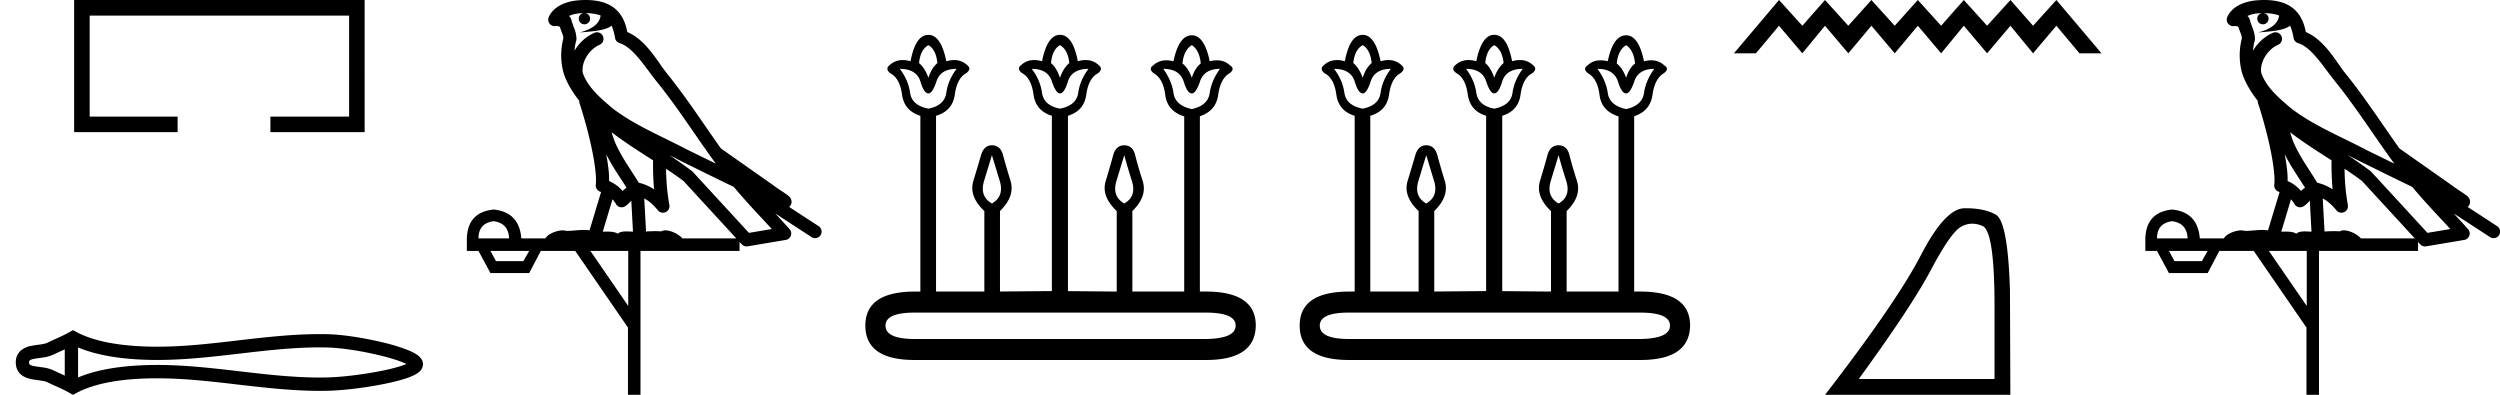 <svg xmlns="http://www.w3.org/2000/svg" width="113.972" height="18"><path d="M3.38 0v6.024h4.717v-.709H4.088V.71h11.827v4.606h-3.588v.709h4.296V0zm15.327 16.498zm-.004.203zm-15.751-.774v1.195c-.178-.081-.352-.158-.517-.239a1.661 1.661 0 0 0-.476-.133c-.135-.02-.276-.035-.403-.06a.469.469 0 0 1-.201-.073c-.016-.013-.028-.03-.028-.092 0-.063.012-.08.028-.093a.469.469 0 0 1 .2-.072c.128-.026.269-.04.404-.061a1.71 1.71 0 0 0 .476-.133c.165-.081.34-.158.517-.239zm0 1.195zm.607.086zm11.015-1.37c.117 0 .235.001.353.004.66.016 1.65.174 2.468.379.405.1.767.212 1.025.323.04.017.076.034.11.05-.03.013-.063.025-.097.038-.258.097-.62.19-1.025.272-.823.167-1.816.287-2.481.303-.118.003-.236.004-.353.004-1.196 0-2.387-.136-3.578-.275-1.272-.148-2.543-.298-3.82-.298l-.194.001c-1.117.014-2.4.138-3.423.569V15.84c1.023.43 2.306.555 3.423.569l.194.001c1.277 0 2.548-.15 3.82-.298 1.191-.139 2.382-.275 3.578-.275zM3.325 15.05l-.146.084c-.34.195-.696.332-1.012.488-.084.041-.19.06-.3.078-.146.022-.296.038-.433.066a1.053 1.053 0 0 0-.468.2.697.697 0 0 0-.246.56c0 .242.092.43.246.558.124.103.287.164.468.201.137.028.287.044.432.066.11.017.217.037.3.078.317.156.673.293 1.013.488l.146.084.149-.08c.984-.528 2.355-.66 3.515-.674h.188c1.254 0 2.502.149 3.749.294 1.216.14 2.43.278 3.65.278.122 0 .243-.001.365-.004.701-.016 1.73-.14 2.588-.315.436-.088.83-.19 1.117-.298.16-.06.292-.124.388-.19a.68.68 0 0 0 .157-.146.433.433 0 0 0 .092-.262.44.44 0 0 0-.089-.26.714.714 0 0 0-.15-.148 1.913 1.913 0 0 0-.385-.21 7.75 7.75 0 0 0-1.116-.354c-.863-.215-1.896-.38-2.602-.396a15.5 15.5 0 0 0-.365-.004c-1.22 0-2.434.137-3.65.278-1.247.146-2.495.295-3.749.295l-.188-.001c-1.16-.015-2.531-.146-3.515-.674l-.149-.08zM26.69.597c.269.002.505.041.692.109-.031.223-.169.569-.953.773.73-.053 1.206-.113 1.453-.307.088.2.137.427.158.556a.297.297 0 0 0 .206.237c.625.191 1.174 1.112 1.7 1.763.95 1.173 1.772 2.48 2.688 3.733-.423-.207-.845-.415-1.27-.622-1.182-.622-2.394-1.11-3.407-1.877-.588-.49-1.172-.996-1.39-1.641-.076-.497.296-1.074.767-1.279a.297.297 0 1 0-.238-.545 1.957 1.957 0 0 0-.904.817c.01-.152.032-.308.075-.448a.297.297 0 0 0 .013-.104 1.372 1.372 0 0 0-.082-.422c-.041-.109-.085-.206-.158-.459a.297.297 0 0 0-.104-.153c.14-.062.315-.112.527-.125.042-.003.083-.003.125-.004a.258.258 0 1 0 .102-.002zm1.194 5.432c.605.466 1.253.873 1.888 1.28-.005.438.006.879.047 1.321a2.215 2.215 0 0 0-.697-.3c-.392-.636-.82-1.22-1.083-1.842a4.553 4.553 0 0 1-.155-.46zm-.249 1c.273.549.621 1.04.928 1.529-.059.04-.112.08-.154.121l-.027.027a1.713 1.713 0 0 0-.614-.454c.01-.348-.047-.768-.133-1.222zm2.88.047a25.922 25.922 0 0 1 .588.297c.78.38 1.56.772 2.35 1.148.556.67 1.156 1.293 1.734 1.92l-1.043.175L31.58 7.83a.297.297 0 0 0-.04-.036 19.147 19.147 0 0 0-1.025-.718zm-2.591 2.009c.058.066.112.14.161.222a.298.298 0 0 0 .43.087c.124-.09.2-.177.265-.244l.077 1.413c-.1-.006-.201-.013-.296-.013-.166 0-.313.022-.398.108-.1-.078-.28-.1-.504-.1-.057 0-.118.002-.18.005l.445-1.478zm-5.419.999c.452.062.686.323.704.783h-1.395c0-.46.23-.721.691-.783zm7.861-2.39c.274.182.541.367.798.56l2.402 2.613H31.11c-.17-.19-.518-.365-.776-.365a.366.366 0 0 0-.192.046 2.987 2.987 0 0 0-.256-.01c-.14 0-.285.007-.433.016l-.083-1.506c.225.115.407.282.625.542a.297.297 0 0 0 .52-.246 9.753 9.753 0 0 1-.149-1.65zm-6.24 3.745l-.266.465h-1.25l-.252-.465zm4.515 0v2.51l-1.726-2.51zM26.698 0a3.878 3.878 0 0 0-.273.01c-.694.044-1.215.325-1.408.768a.298.298 0 0 0 .341.408l.025-.006.03.007.108.029c.054.168.096.269.12.332a.541.541 0 0 1 .042.2 3.112 3.112 0 0 0-.037 1.389c.095.466.384.977.761 1.46a.295.295 0 0 0 .014.108c.183.559.396 1.318.548 2.027.152.708.234 1.387.192 1.684a.3.3 0 0 0 .223.33l.019.005-.527 1.75a1.787 1.787 0 0 0-.259-.018c-.256 0-.51.041-.712.041a.865.865 0 0 1-.184-.016.314.314 0 0 0-.068-.007c-.212 0-.656.13-.787.366h-1.1c-.061-.797-.482-1.235-1.26-1.315-.789.08-1.196.518-1.223 1.315v.572h.531l.545 1.01h1.767l.53-1.01h1.568l2.404 3.493V18h.571v-6.561h4.517v-.41l.099.109a.297.297 0 0 0 .268.092l1.74-.292a.298.298 0 0 0 .173-.492 49.17 49.17 0 0 0-.656-.716l1.656 1.078a.296.296 0 0 0 .412-.087.297.297 0 0 0-.087-.411l-1.345-.876a.292.292 0 0 0 .076-.09.315.315 0 0 0 .02-.237c-.016-.05-.034-.074-.048-.093-.055-.076-.084-.088-.123-.119a2.938 2.938 0 0 0-.131-.094c-.096-.065-.206-.137-.301-.2a4.156 4.156 0 0 1-.216-.156l-2.379-1.672-.008-.005c-.805-1.13-1.568-2.316-2.457-3.414-.433-.535-.937-1.524-1.812-1.894-.048-.262-.157-.68-.483-.997C27.76.119 27.25 0 26.698 0zm15.628 2.058q.347.204.408.816-.265.224-.408.672-.163-.448-.428-.672.061-.612.428-.816zm5.994 0q.367.204.428.816-.265.224-.428.672-.143-.448-.408-.672.061-.612.408-.816zm6.014 0q.347.224.408.836-.265.204-.408.652-.163-.448-.428-.652.061-.612.428-.836zM43.61 3.138q-.387.51-.468 1.091-.082.581-.816.724-.754-.143-.836-.724-.081-.58-.469-1.09.755 0 .938.57.163.55.367.55.184 0 .367-.55.184-.57.917-.57zm6.015 0q-.388.51-.47 1.091-.08.581-.835.724-.734-.143-.816-.724-.081-.58-.468-1.09.734 0 .917.57.184.55.367.55.204 0 .367-.55.183-.57.938-.57zm5.994 0q-.388.53-.47 1.101-.08.571-.815.734-.754-.163-.836-.734-.081-.57-.468-1.1.754 0 .937.59.163.53.367.53.184 0 .367-.53.184-.59.918-.59zM45.22 7.074l.357 1.173q.214.703-.357 1.03-.57-.327-.357-1.03l.357-1.173zm6.035 0q.122.47.346 1.173.225.703-.346 1.03-.571-.327-.357-1.03l.357-1.173zm3.71 7.177q1.366 0 1.366.591t-1.345.612H41.694q-1.325 0-1.325-.612 0-.591 1.325-.591zM42.326 1.59q-.591 0-.815 1.202-.19-.054-.358-.054-.336 0-.58.217-.245.184.02.387.428.225.53.969.102.744.836.968v8.013h-.245q-2.263 0-2.263 1.549 0 1.57 2.243 1.57h13.293q2.242 0 2.263-1.57 0-1.55-2.284-1.55h-.265V5.3q.734-.245.836-.979.102-.734.51-.979.285-.203.02-.367-.24-.226-.59-.226-.153 0-.327.043-.245-1.183-.816-1.183-.59 0-.836 1.183-.173-.043-.326-.043-.35 0-.591.226-.245.164.02.367.429.245.52.979.092.734.846.979h.02v7.992h-2.364v-3.67q.693-.673.469-1.376-.225-.704-.337-1.162-.112-.46-.5-.46-.387 0-.509.46-.122.458-.336 1.162-.214.703.5 1.376v3.67l-2.223-.02V5.278q.734-.224.836-.968.102-.744.53-.969.265-.203.02-.387-.244-.217-.58-.217-.167 0-.357.054-.225-1.203-.816-1.203-.57 0-.816 1.203-.19-.054-.357-.054-.336 0-.58.217-.245.184.04.387.408.225.51.969.102.744.836.968v7.992l-2.365.02V9.62q.693-.672.48-1.375-.215-.704-.337-1.162-.123-.46-.51-.46-.367 0-.5.46-.132.458-.346 1.162-.214.703.5 1.376v3.67h-2.202V5.279q.754-.224.856-.968.102-.744.51-.969.285-.203.04-.387-.244-.217-.58-.217-.167 0-.357.054-.245-1.203-.816-1.203zm19.798.468q.347.204.408.816-.265.224-.408.672-.163-.448-.428-.672.061-.612.428-.816zm5.994 0q.367.204.429.816-.266.224-.429.672-.142-.448-.407-.672.06-.612.407-.816zm6.015 0q.346.224.407.836-.265.204-.407.652-.163-.448-.428-.652.06-.612.428-.836zm-10.724 1.08q-.388.51-.47 1.091-.08.581-.815.724-.754-.143-.835-.724-.082-.58-.47-1.09.755 0 .938.57.164.55.367.55.184 0 .367-.55.184-.57.918-.57zm6.014 0q-.387.51-.469 1.091-.081.581-.836.724-.734-.143-.815-.724-.082-.58-.469-1.09.734 0 .917.57.184.55.367.55.204 0 .367-.55.184-.57.938-.57zm5.994 0q-.387.53-.469 1.101-.081.571-.815.734-.755-.163-.836-.734-.082-.57-.47-1.1.755 0 .939.59.163.53.367.53.183 0 .367-.53.183-.59.917-.59zM65.02 7.074l.357 1.173q.214.703-.357 1.03-.57-.327-.356-1.03l.356-1.173zm6.035 0q.123.47.347 1.173.224.703-.347 1.03-.57-.327-.357-1.03l.357-1.173zm3.71 7.177q1.367 0 1.367.591t-1.346.612H61.492q-1.325 0-1.325-.612 0-.591 1.325-.591zM62.125 1.59q-.59 0-.815 1.202-.19-.054-.358-.054-.335 0-.58.217-.245.184.02.387.429.225.53.969.102.744.836.968v8.013h-.244q-2.263 0-2.263 1.549 0 1.57 2.242 1.57h13.293q2.243 0 2.263-1.57 0-1.55-2.283-1.55H74.5V5.3q.734-.245.836-.979.102-.734.51-.979.285-.203.02-.367-.241-.226-.591-.226-.153 0-.327.043-.244-1.183-.815-1.183-.592 0-.836 1.183-.174-.043-.327-.043-.35 0-.59.226-.245.164.02.367.428.245.52.979.091.734.846.979h.02v7.992h-2.365v-3.67q.693-.673.47-1.376-.225-.704-.337-1.162-.112-.46-.5-.46-.387 0-.51.46-.122.458-.336 1.162-.214.703.5 1.376v3.67l-2.223-.02V5.278q.734-.224.836-.968.102-.744.53-.969.265-.203.02-.387-.244-.217-.58-.217-.167 0-.357.054-.224-1.203-.816-1.203-.57 0-.815 1.203-.19-.054-.358-.054-.335 0-.58.217-.245.184.04.387.409.225.51.969.102.744.836.968v7.992l-2.365.02V9.62q.694-.672.48-1.375-.215-.704-.337-1.162-.122-.46-.51-.46-.367 0-.499.46-.133.458-.347 1.162-.214.703.5 1.376v3.67H62.47V5.279q.754-.224.856-.968.102-.744.51-.969.285-.203.04-.387-.244-.217-.58-.217-.167 0-.357.054-.245-1.203-.816-1.203zM81.103 0l-2.055 2.43h1.002l1.053-1.256 1.063 1.256L83.2 1.174l1.063 1.256 1.053-1.256 1.063 1.256 1.053-1.256 1.063 1.256 1.033-1.256L90.59 2.43l1.063-1.256 1.032 1.256 1.063-1.256 1.053 1.256h1.003L93.748 0l-1.063 1.174L91.653 0 90.59 1.174 89.527 0l-1.033 1.174L87.431 0l-1.053 1.174L85.315 0l-1.053 1.174L83.2 0l-1.033 1.174L81.103 0zm8.807 10.198q.227 0 .471.104.547.231.547 3.677v3.298h-6.189q2.39-3.279 3.28-4.956.89-1.677 1.352-1.964.257-.159.539-.159zm-.263-.703h-.1q-.88.02-1.982 2.15-1.103 2.13-4.363 6.355h8.448l-.018-4.743q-.093-3.168-.649-3.474-.524-.288-1.336-.288zM103.21.597c.27.002.506.041.693.109-.031.223-.169.569-.953.773.73-.053 1.206-.113 1.452-.307.09.2.137.427.159.556a.297.297 0 0 0 .206.237c.624.191 1.173 1.112 1.7 1.763.95 1.173 1.771 2.48 2.688 3.733l-1.27-.622c-1.182-.622-2.395-1.11-3.407-1.877-.589-.49-1.172-.996-1.39-1.641-.076-.497.296-1.074.767-1.279a.297.297 0 1 0-.238-.545c-.377.164-.7.458-.904.817.01-.152.032-.308.075-.448a.297.297 0 0 0 .012-.104 1.372 1.372 0 0 0-.082-.422c-.04-.109-.085-.206-.157-.459a.297.297 0 0 0-.105-.153c.14-.062.316-.112.527-.125.043-.003.084-.003.125-.004a.258.258 0 1 0 .103-.002zm1.194 5.432c.606.466 1.253.873 1.888 1.28a13 13 0 0 0 .047 1.321 2.215 2.215 0 0 0-.697-.3c-.39-.636-.82-1.22-1.082-1.842a4.553 4.553 0 0 1-.156-.46zm-.248 1c.273.549.62 1.04.928 1.529-.059.04-.112.08-.155.121l-.027.027a1.713 1.713 0 0 0-.613-.454c.01-.348-.047-.768-.133-1.222zm2.88.047a25.922 25.922 0 0 1 .588.297c.78.38 1.56.772 2.349 1.148.556.67 1.157 1.293 1.735 1.92l-1.044.175-2.562-2.786a.297.297 0 0 0-.04-.036 19.147 19.147 0 0 0-1.026-.718zm-2.592 2.009c.058.066.112.14.162.222a.298.298 0 0 0 .43.087c.124-.09.2-.177.265-.244l.077 1.413c-.1-.006-.201-.013-.296-.013-.167 0-.314.022-.398.108-.1-.078-.28-.1-.504-.1-.058 0-.118.002-.18.005l.444-1.478zm-5.418.999c.451.062.686.323.704.783h-1.395c0-.46.23-.721.69-.783zm7.86-2.39c.274.182.542.367.798.56l2.403 2.613h-2.456c-.171-.19-.519-.365-.776-.365a.366.366 0 0 0-.192.046 2.987 2.987 0 0 0-.256-.01c-.14 0-.286.007-.434.016l-.082-1.506c.224.115.407.282.625.542a.297.297 0 0 0 .52-.246 9.753 9.753 0 0 1-.15-1.65zm-6.24 3.745l-.266.465h-1.248l-.252-.465zm4.516 0v2.51l-1.727-2.51zM103.218 0a3.878 3.878 0 0 0-.272.01c-.695.044-1.215.325-1.408.768a.298.298 0 0 0 .34.408l.025-.006.03.007.108.029c.055.168.096.269.12.332a.541.541 0 0 1 .042.2 3.112 3.112 0 0 0-.036 1.389c.095.466.384.977.761 1.46a.295.295 0 0 0 .014.108c.183.559.396 1.318.548 2.027.152.708.233 1.387.192 1.684a.298.298 0 0 0 .223.33l.019.005-.527 1.75a1.787 1.787 0 0 0-.26-.018c-.256 0-.509.041-.712.041a.865.865 0 0 1-.183-.016.314.314 0 0 0-.068-.007c-.212 0-.657.13-.787.366h-1.1c-.062-.797-.482-1.235-1.261-1.315-.788.08-1.196.518-1.222 1.315v.572h.53l.546 1.01h1.766l.531-1.01h1.568l2.404 3.493V18h.571v-6.561h4.516v-.41l.1.109a.297.297 0 0 0 .268.092l1.74-.292a.298.298 0 0 0 .172-.492 49.17 49.17 0 0 0-.656-.716l1.657 1.078a.296.296 0 0 0 .411-.087.297.297 0 0 0-.087-.411l-1.344-.876a.292.292 0 0 0 .076-.09.315.315 0 0 0 .02-.237.305.305 0 0 0-.048-.093c-.055-.076-.084-.088-.124-.119a2.938 2.938 0 0 0-.13-.094c-.096-.065-.207-.137-.301-.2a4.156 4.156 0 0 1-.217-.156l-2.378-1.672-.008-.005c-.806-1.13-1.568-2.316-2.457-3.414-.433-.535-.938-1.524-1.812-1.894-.048-.262-.157-.68-.484-.997-.353-.344-.863-.463-1.416-.463z"/></svg>